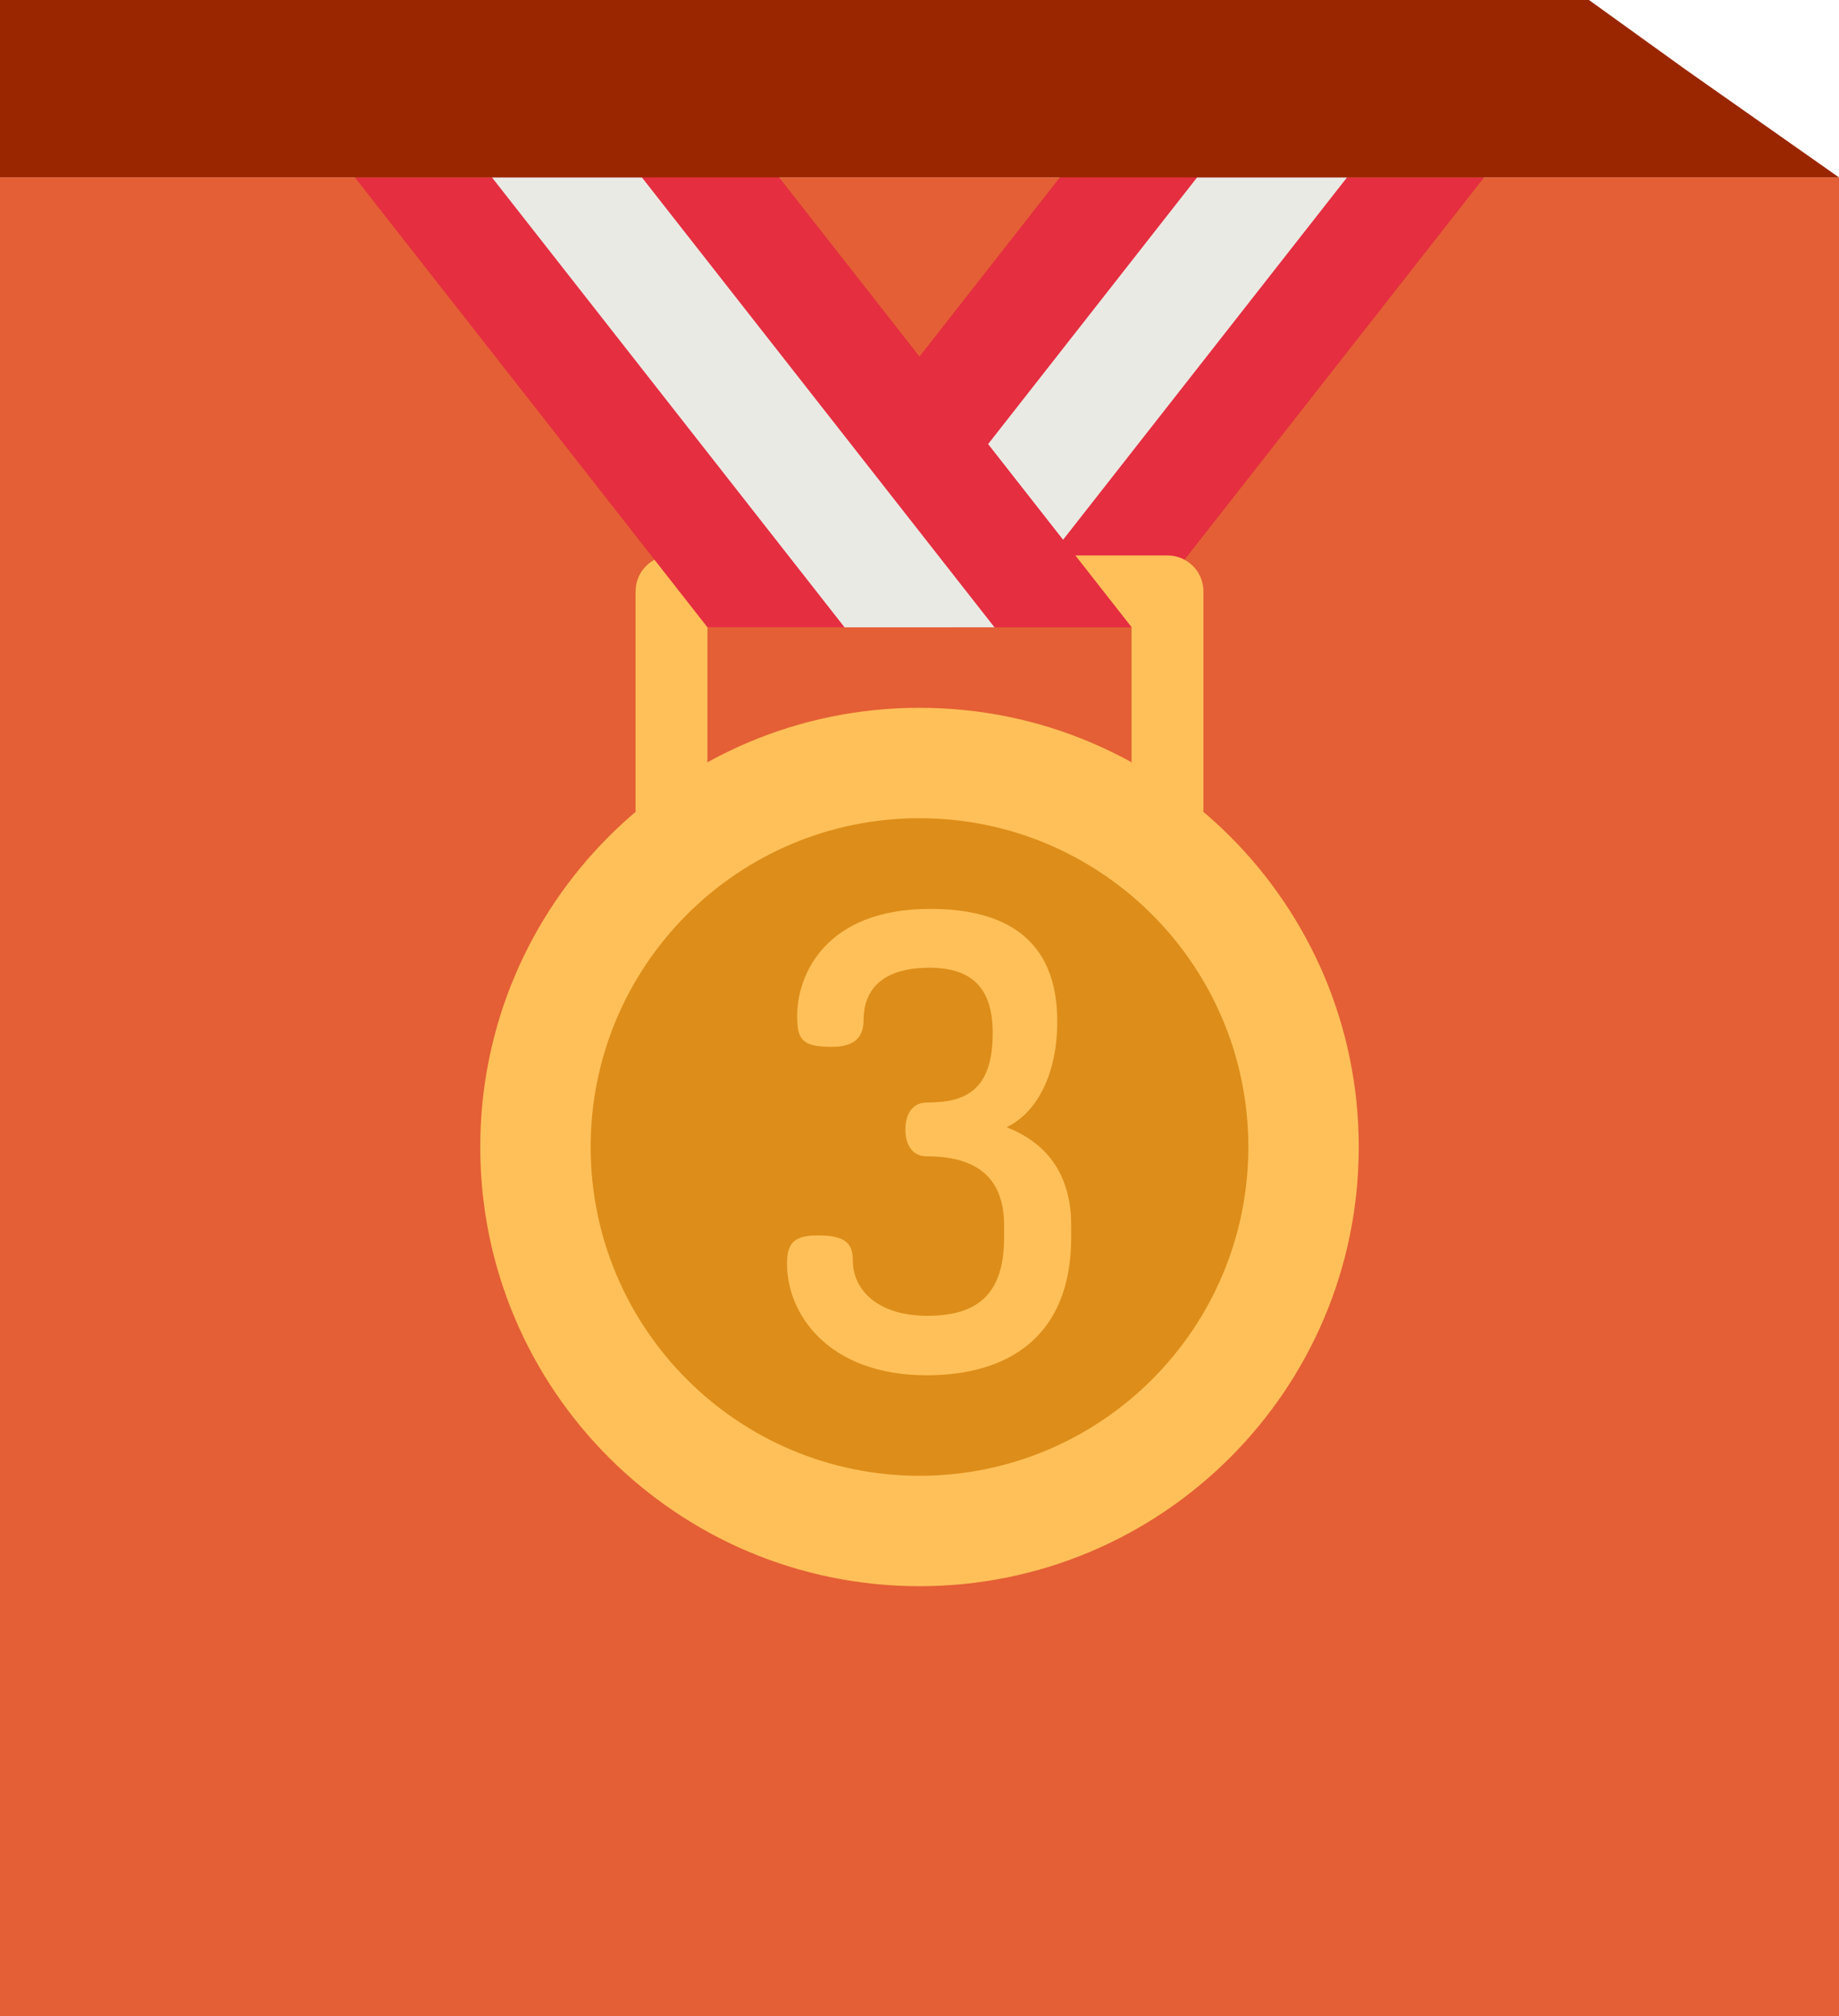 <svg width="114" height="125" viewBox="0 0 114 125" fill="none" xmlns="http://www.w3.org/2000/svg">
<rect y="11" width="114" height="114" fill="#E45F35"/>
<g filter="url(#filter0_di_1188_10635)">
<path d="M65.71 11H92L70.145 38.893H43.855L65.71 11Z" fill="#E52E40"/>
<path d="M65.71 11H76.821L54.966 38.893H43.855L65.71 11Z" fill="#E52E40"/>
<path d="M74.208 11H83.502L61.647 38.893H52.352L74.208 11Z" fill="#EAEAE4"/>
<path d="M57 98.342C72.038 98.342 84.229 86.151 84.229 71.112C84.229 56.074 72.038 43.883 57 43.883C41.962 43.883 29.771 56.074 29.771 71.112C29.771 86.151 41.962 98.342 57 98.342Z" fill="#FFC059"/>
<path d="M43.855 47.262V38.893H70.145V47.262L74.601 50.336V36.665C74.601 35.435 73.605 34.437 72.373 34.437H41.627C40.397 34.437 39.399 35.435 39.399 36.665V50.338L43.855 47.262Z" fill="#FFC059"/>
<path d="M57 91.497C68.258 91.497 77.385 82.371 77.385 71.112C77.385 59.855 68.258 50.728 57 50.728C45.742 50.728 36.615 59.855 36.615 71.112C36.615 82.371 45.742 91.497 57 91.497Z" fill="#DD8D19"/>
<path d="M48.29 11H22L43.855 38.893H70.145L48.29 11Z" fill="#E52E40"/>
<path d="M48.29 11H37.179L59.034 38.893H70.145L48.29 11Z" fill="#E52E40"/>
<path d="M39.792 11H30.497L52.353 38.893H61.648L39.792 11Z" fill="#EAEAE4"/>
<path d="M62.244 76.712V75.967C62.244 72.828 60.322 71.691 57.458 71.691C56.477 71.691 56.124 70.867 56.124 70.043C56.124 69.18 56.477 68.356 57.458 68.356C59.851 68.356 61.538 67.61 61.538 64.04C61.538 61.176 60.165 59.999 57.615 59.999C54.437 59.999 53.534 61.607 53.534 63.216C53.534 64.236 53.063 64.903 51.572 64.903C49.729 64.903 49.415 64.471 49.415 62.98C49.415 60.43 51.18 56.35 57.654 56.35C62.244 56.35 65.54 58.155 65.54 63.334C65.54 66.59 64.284 68.983 62.401 69.886C64.716 70.788 66.403 72.632 66.403 75.967V76.713C66.403 82.951 62.401 85.265 57.458 85.265C51.337 85.265 48.787 81.46 48.787 78.361C48.787 76.987 49.297 76.595 50.709 76.595C52.436 76.595 52.867 77.105 52.867 78.164C52.867 79.891 54.319 81.578 57.497 81.578C60.714 81.578 62.244 80.126 62.244 76.712Z" fill="#FFC059"/>
</g>
<path d="M104.5 4.321L98.5 0H92.5H78H51.5H0V11H114L104.5 4.321Z" fill="#9A2600"/>
<defs>
<filter id="filter0_di_1188_10635" x="17" y="7" width="80" height="100.342" filterUnits="userSpaceOnUse" color-interpolation-filters="sRGB">
<feFlood flood-opacity="0" result="BackgroundImageFix"/>
<feColorMatrix in="SourceAlpha" type="matrix" values="0 0 0 0 0 0 0 0 0 0 0 0 0 0 0 0 0 0 127 0" result="hardAlpha"/>
<feOffset dy="4"/>
<feGaussianBlur stdDeviation="2.5"/>
<feComposite in2="hardAlpha" operator="out"/>
<feColorMatrix type="matrix" values="0 0 0 0 0 0 0 0 0 0 0 0 0 0 0 0 0 0 0.35 0"/>
<feBlend mode="normal" in2="BackgroundImageFix" result="effect1_dropShadow_1188_10635"/>
<feBlend mode="normal" in="SourceGraphic" in2="effect1_dropShadow_1188_10635" result="shape"/>
<feColorMatrix in="SourceAlpha" type="matrix" values="0 0 0 0 0 0 0 0 0 0 0 0 0 0 0 0 0 0 127 0" result="hardAlpha"/>
<feOffset dy="-4"/>
<feGaussianBlur stdDeviation="2"/>
<feComposite in2="hardAlpha" operator="arithmetic" k2="-1" k3="1"/>
<feColorMatrix type="matrix" values="0 0 0 0 1 0 0 0 0 0.687 0 0 0 0 0.621 0 0 0 0.3 0"/>
<feBlend mode="normal" in2="shape" result="effect2_innerShadow_1188_10635"/>
</filter>
</defs>
</svg>
